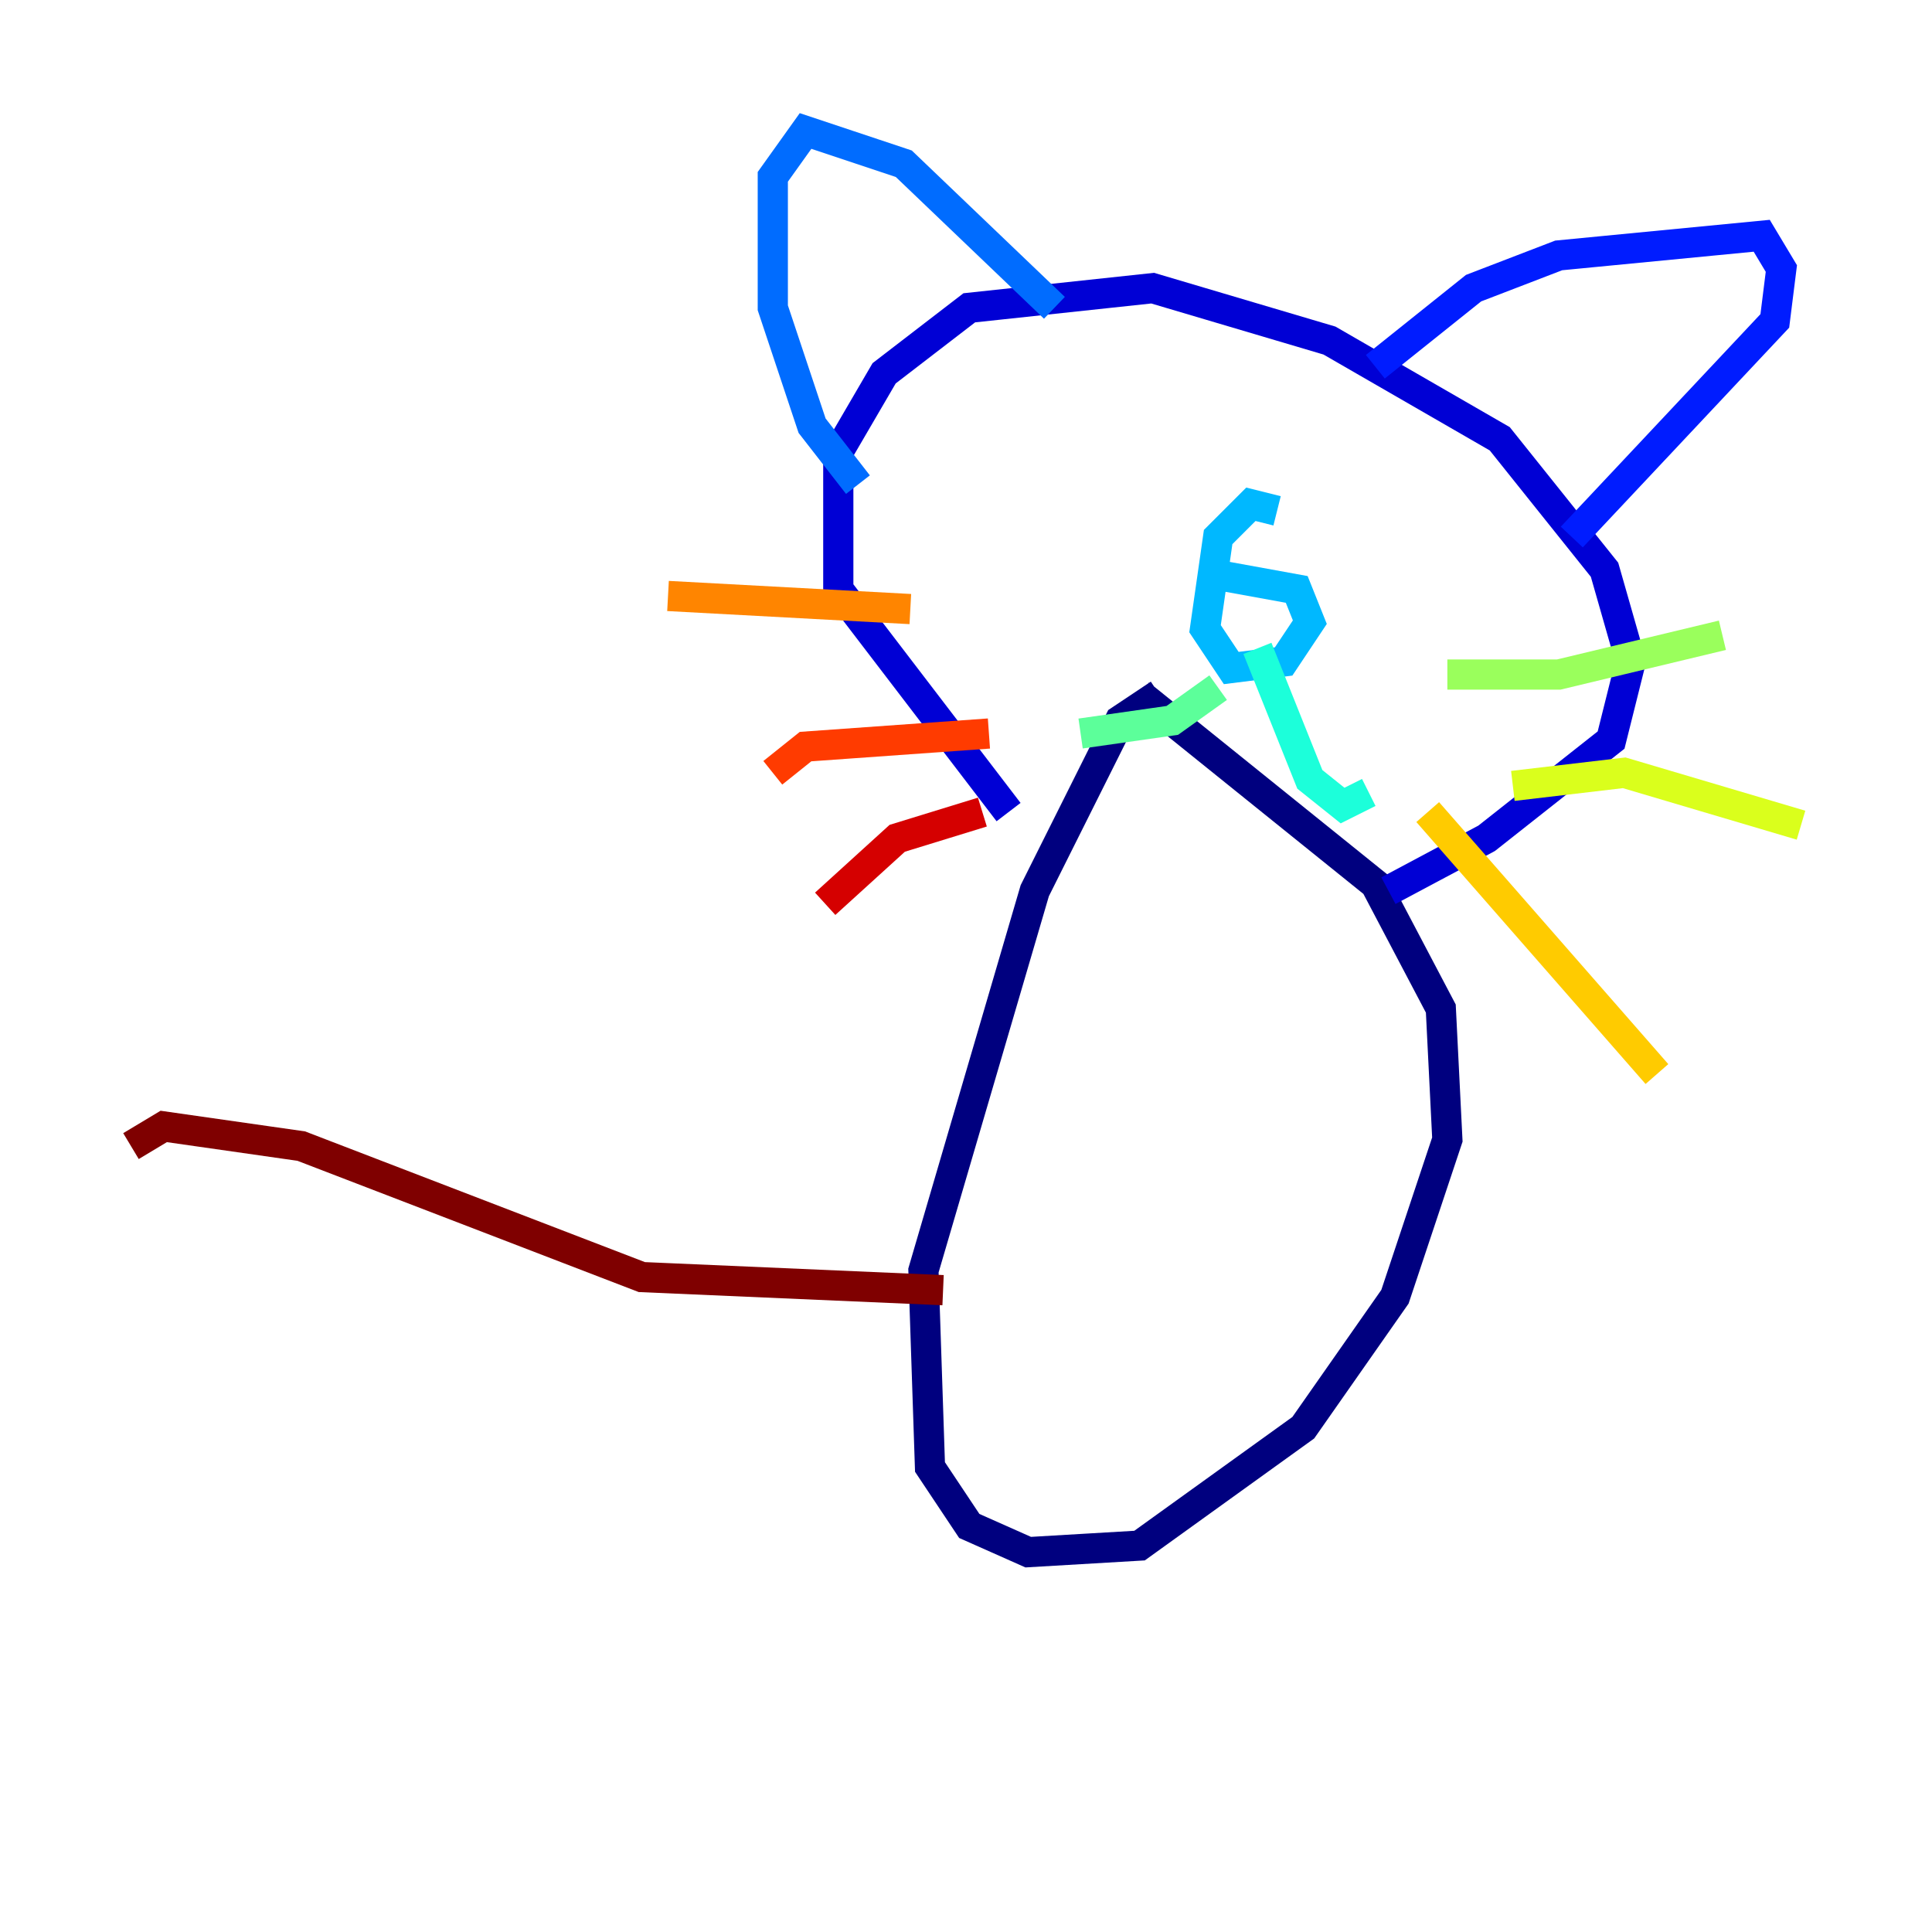 <?xml version="1.0" encoding="utf-8" ?>
<svg baseProfile="tiny" height="128" version="1.2" viewBox="0,0,128,128" width="128" xmlns="http://www.w3.org/2000/svg" xmlns:ev="http://www.w3.org/2001/xml-events" xmlns:xlink="http://www.w3.org/1999/xlink"><defs /><polyline fill="none" points="76.8,45.993 74.197,47.729 68.556,59.01 61.18,84.176 61.614,97.193 64.217,101.098 68.122,102.834 75.498,102.4 86.346,94.59 92.42,85.912 95.891,75.498 95.458,66.82 91.119,58.576 75.498,45.993" stroke="#00007f" stroke-width="2" /><polyline fill="none" points="66.82,53.803 55.539,39.051 55.539,29.939 58.576,24.732 64.217,20.393 76.366,19.091 88.081,22.563 99.363,29.071 106.305,37.749 108.041,43.824 106.739,49.031 98.495,55.539 91.986,59.01" stroke="#0000d5" stroke-width="2" /><polyline fill="none" points="91.119,24.298 97.627,19.091 103.268,16.922 116.719,15.62 118.02,17.79 117.586,21.261 104.136,35.58" stroke="#001cff" stroke-width="2" /><polyline fill="none" points="69.858,20.393 59.878,10.848 53.37,8.678 51.2,11.715 51.2,20.393 53.803,28.203 56.841,32.108" stroke="#006cff" stroke-width="2" /><polyline fill="none" points="84.61,33.844 82.875,33.41 80.705,35.58 79.837,41.654 81.573,44.258 85.044,43.824 86.78,41.22 85.912,39.051 81.139,38.183" stroke="#00b8ff" stroke-width="2" /><polyline fill="none" points="83.308,42.956 86.78,51.634 88.949,53.37 90.685,52.502" stroke="#1cffda" stroke-width="2" /><polyline fill="none" points="80.705,45.559 77.668,47.729 71.593,48.597" stroke="#5cff9a" stroke-width="2" /><polyline fill="none" points="95.891,44.691 103.268,44.691 114.115,42.088" stroke="#9aff5c" stroke-width="2" /><polyline fill="none" points="100.231,52.068 107.607,51.2 119.322,54.671" stroke="#daff1c" stroke-width="2" /><polyline fill="none" points="94.59,53.803 109.776,71.159" stroke="#ffcb00" stroke-width="2" /><polyline fill="none" points="60.312,40.352 44.258,39.485" stroke="#ff8500" stroke-width="2" /><polyline fill="none" points="65.519,48.597 53.37,49.464 51.2,51.2" stroke="#ff3b00" stroke-width="2" /><polyline fill="none" points="65.085,53.803 59.444,55.539 54.671,59.878" stroke="#d50000" stroke-width="2" /><polyline fill="none" points="62.481,85.478 42.522,84.61 19.959,75.932 10.848,74.63 8.678,75.932" stroke="#7f0000" stroke-width="2" /></svg>
